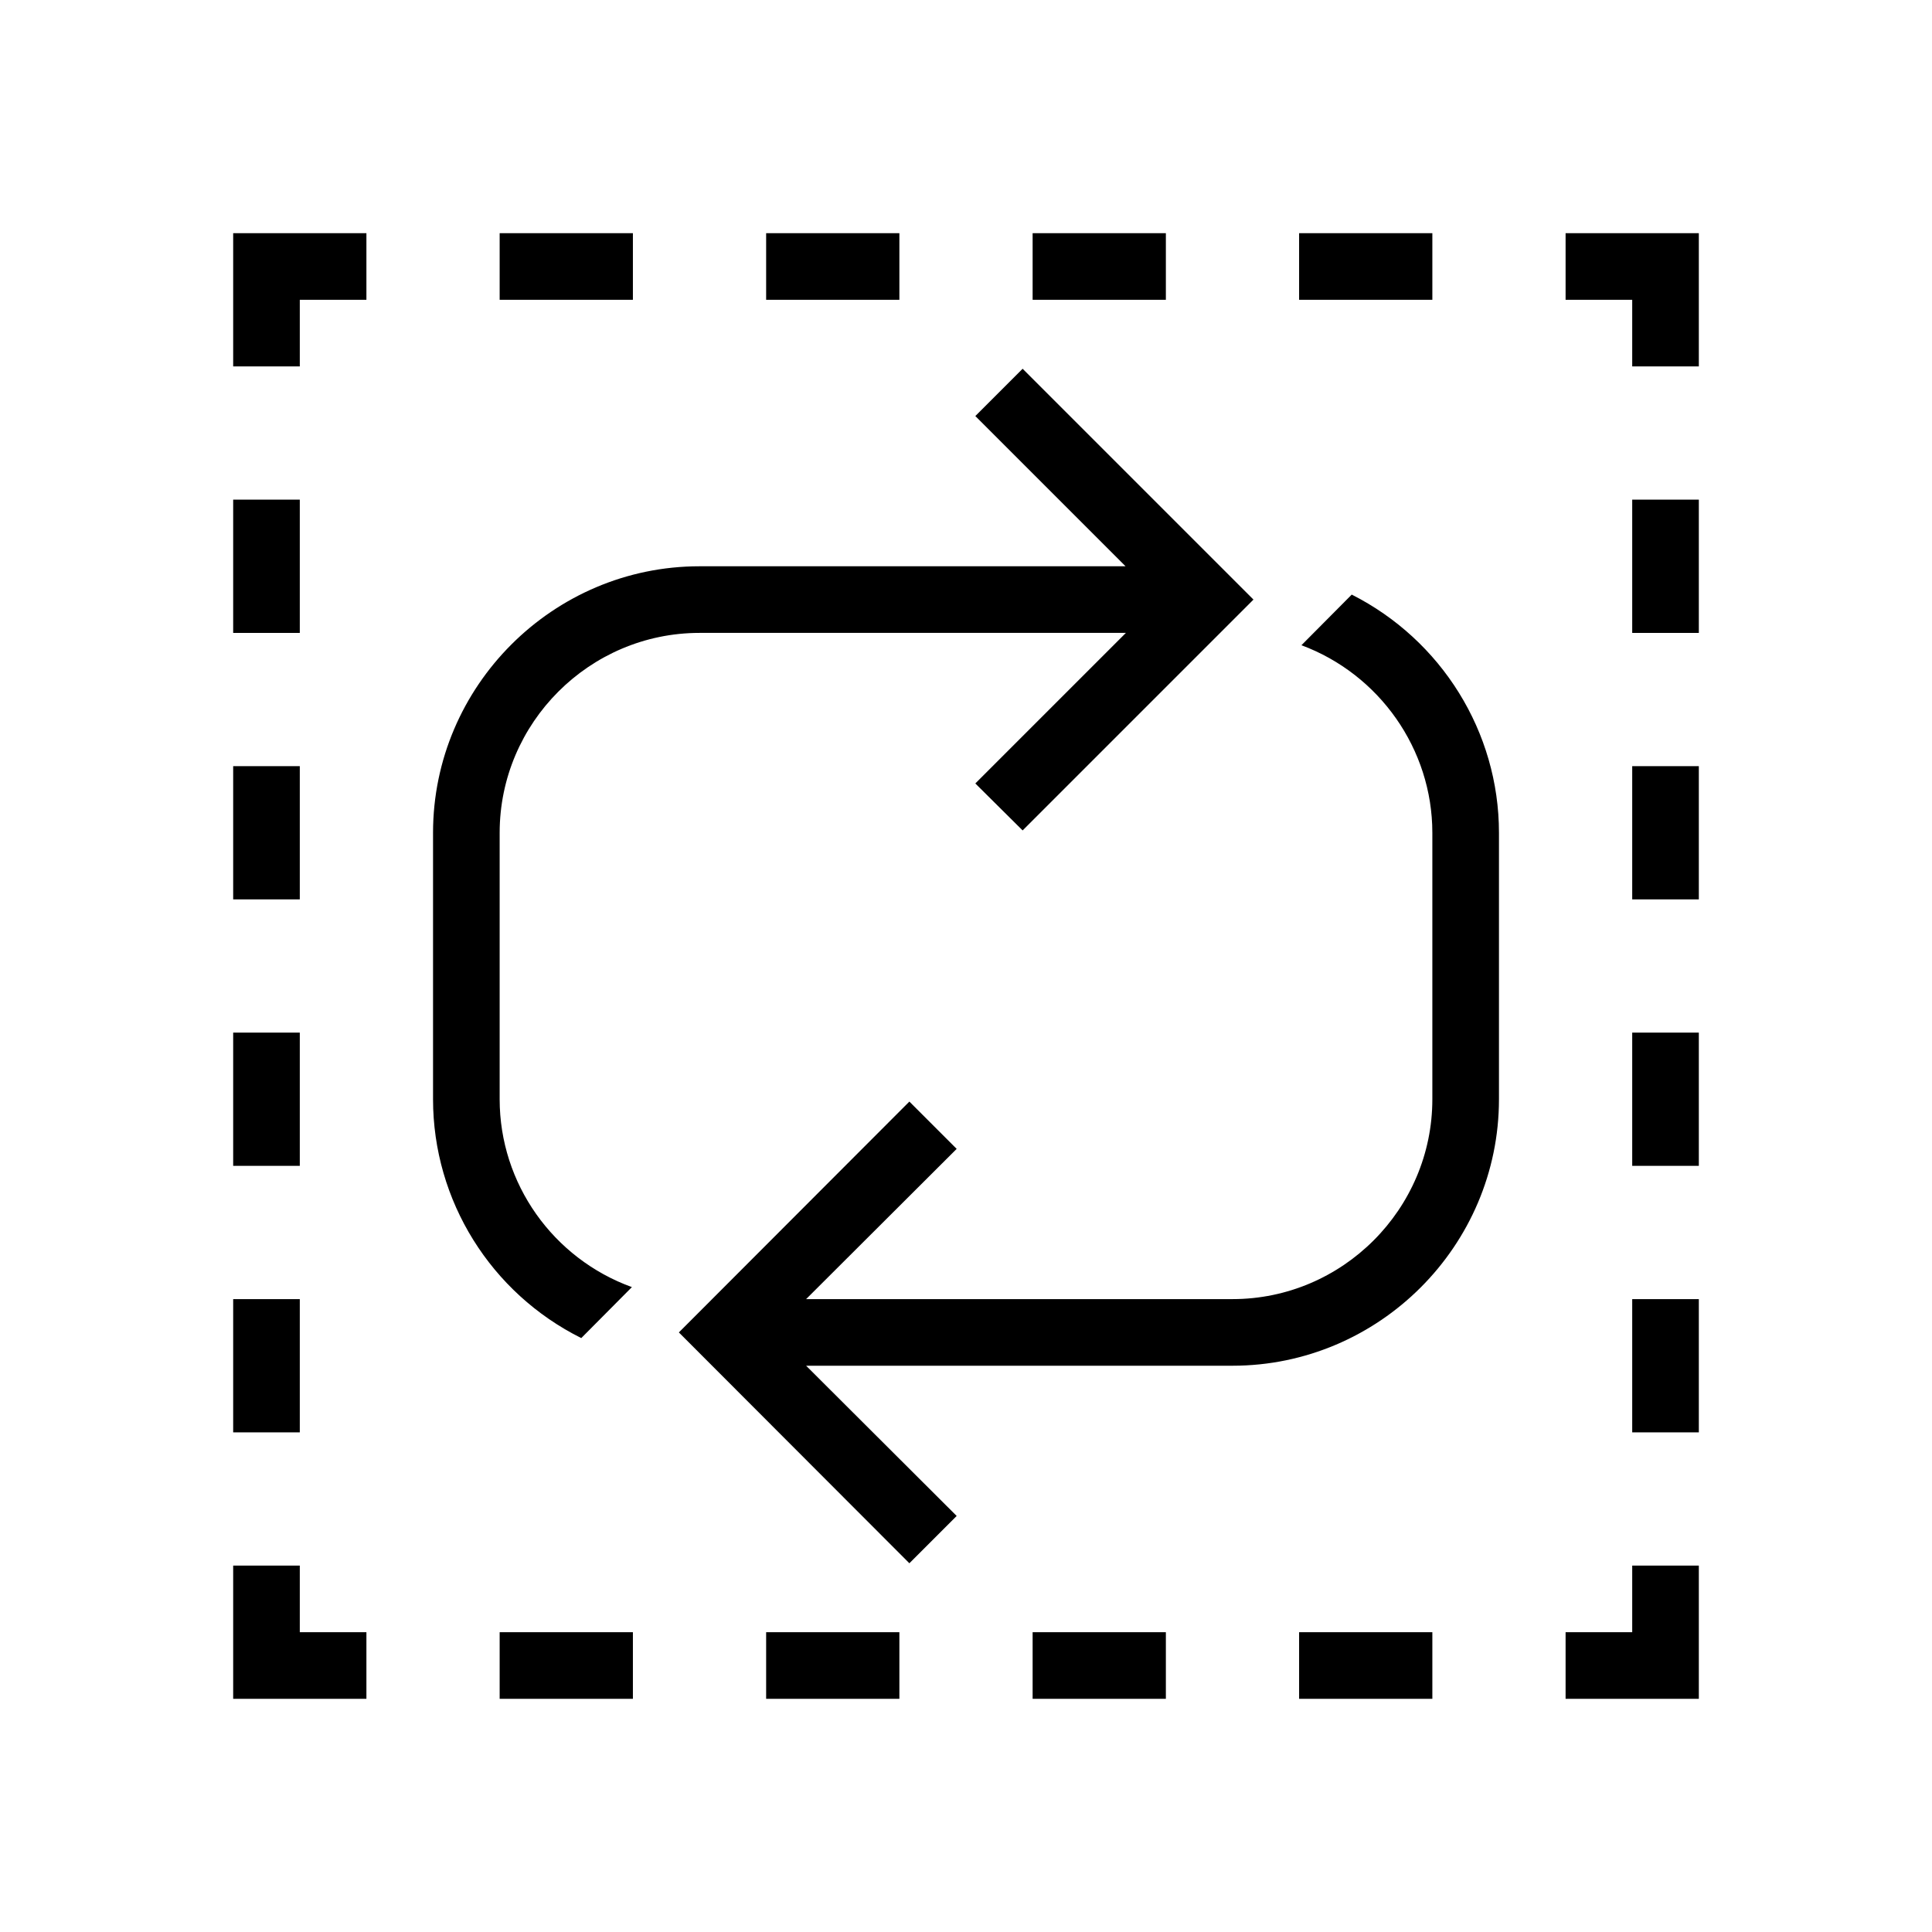 <?xml version="1.0" encoding="UTF-8"?>
<!DOCTYPE svg PUBLIC "-//W3C//DTD SVG 1.1//EN" "http://www.w3.org/Graphics/SVG/1.1/DTD/svg11.dtd">
<svg xmlns="http://www.w3.org/2000/svg" xml:space="preserve" width="580px" height="580px" shape-rendering="geometricPrecision" text-rendering="geometricPrecision" image-rendering="optimizeQuality" fill-rule="nonzero" clip-rule="nonzero" viewBox="0 0 5800 5800" xmlns:xlink="http://www.w3.org/1999/xlink">
	<title>selection_refresh icon</title>
	<desc>selection_refresh icon from the IconExperience.com I-Collection. Copyright by INCORS GmbH (www.incors.com).</desc>
		<path id="curve28"  d="M3070 1107l693 693 -693 693 -142 -141 452 -452 -1280 0c-330,0 -600,270 -600,600l0 800c0,253 160,478 397,564l-152 153c-271,-135 -445,-412 -445,-717l0 -800c0,-440 360,-800 800,-800l1279 0 -451 -451 142 -142zm-2370 -7l0 -400 400 0 0 200 -200 0 0 200 -200 0zm800 -400l400 0 0 200 -400 0 0 -200zm800 0l400 0 0 200 -400 0 0 -200zm800 0l400 0 0 200 -400 0 0 -200zm800 0l400 0 0 200 -400 0 0 -200zm800 0l400 0 0 400 -200 0 0 -200 -200 0 0 -200zm400 800l0 400 -200 0 0 -400 200 0zm0 800l0 400 -200 0 0 -400 200 0zm0 800l0 400 -200 0 0 -400 200 0zm0 800l0 400 -200 0 0 -400 200 0zm0 800l0 400 -400 0 0 -200 200 0 0 -200 200 0zm-800 400l-400 0 0 -200 400 0 0 200zm-800 0l-400 0 0 -200 400 0 0 200zm-800 0l-400 0 0 -200 400 0 0 200zm-800 0l-400 0 0 -200 400 0 0 200zm-800 0l-400 0 0 -400 200 0 0 200 200 0 0 200zm-400 -800l0 -400 200 0 0 400 -200 0zm0 -800l0 -400 200 0 0 400 -200 0zm0 -800l0 -400 200 0 0 400 -200 0zm0 -800l0 -400 200 0 0 400 -200 0zm3358 -115c269,136 442,412 442,715l0 800c0,440 -360,800 -800,800l-1280 0 452 451 -142 142 -692 -693 692 -693 142 142 -452 451 1280 0c330,0 600,-270 600,-600l0 -800c0,-251 -159,-476 -393,-563l151 -152z"/>
</svg>